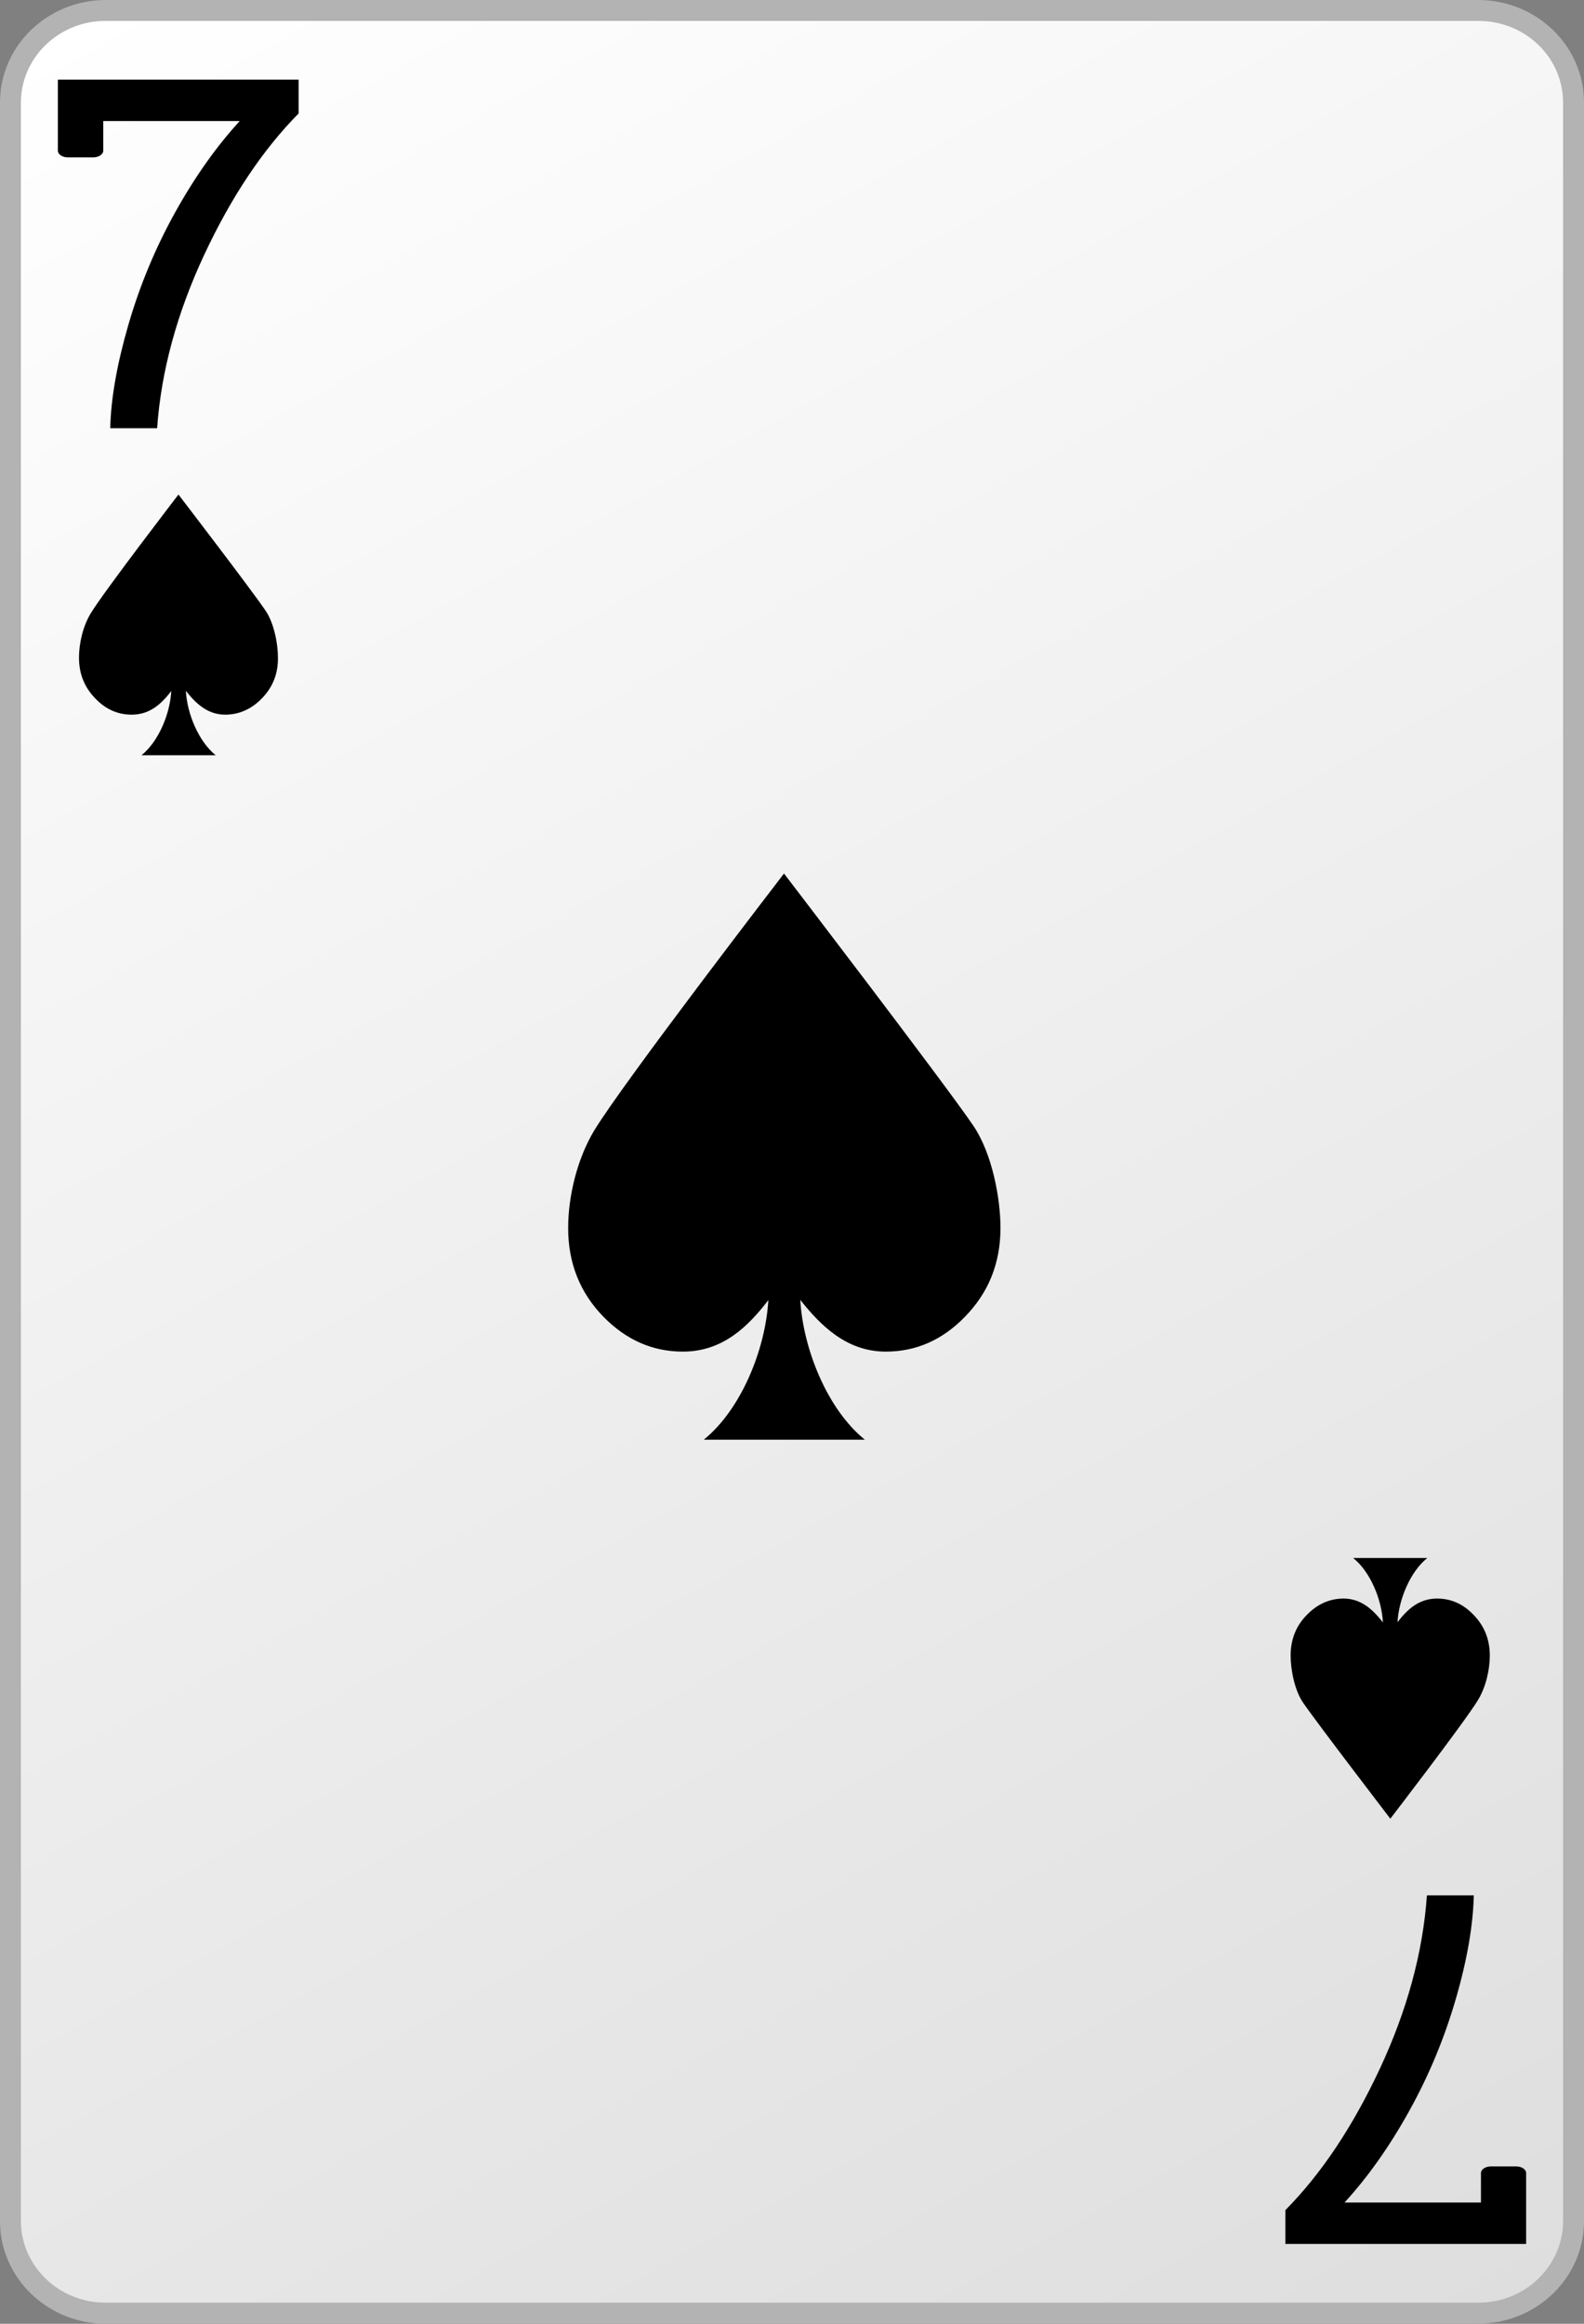 <?xml version="1.0" encoding="utf-8"?>
<!-- Generator: Adobe Illustrator 13.0.2, SVG Export Plug-In  -->
<!DOCTYPE svg PUBLIC "-//W3C//DTD SVG 1.1//EN" "http://www.w3.org/Graphics/SVG/1.1/DTD/svg11.dtd">
<svg version="1.1"
	 xmlns="http://www.w3.org/2000/svg" xmlns:xlink="http://www.w3.org/1999/xlink" xmlns:a="http://ns.adobe.com/AdobeSVGViewerExtensions/3.0/"
	 x="0px" y="0px" width="75px" height="110px" viewBox="0 0 75 110" enable-background="new 0 0 75 110" xml:space="preserve">
<rect x="0" y="0" width="75" height="110" fill="#808080" stroke="none"/>
<defs>
</defs>
<rect fill="none" width="75" height="110"/>
<linearGradient id="SVGID_1_" gradientUnits="userSpaceOnUse" x1="1554.468" y1="1657.98" x2="1616.533" y2="1546.013" gradientTransform="matrix(1 0 0 -1 -1548 1657)">
	<stop  offset="0" style="stop-color:#FFFFFF"/>
	<stop  offset="1" style="stop-color:#DEDEDF"/>
</linearGradient>
<path fill="url(#SVGID_1_)" d="M74.51,105.141c0,2.409-2.02,4.369-4.51,4.369H5c-2.49,0-4.51-1.96-4.51-4.369V4.86
	C0.49,2.45,2.51,0.5,5,0.5h65c2.49,0,4.51,1.96,4.51,4.37V105.141z"/>
<path fill="#B3B3B3" d="M5,110c-2.75-0.01-5-2.17-5-4.859l0,0V4.86C0,2.16,2.25,0.01,5,0l0,0h65c2.75,0.01,5,2.16,5,4.86l0,0v100.27
	l0,0c0,2.7-2.25,4.86-5,4.86l0,0H5V110z M0.99,4.86v100.27c0,2.12,1.78,3.87,4.01,3.87l0,0h65c2.23,0,4.01-1.75,4.01-3.87l0,0V4.86
	c0-2.13-1.779-3.87-4.01-3.87l0,0H5C2.77,0.99,0.99,2.74,0.99,4.86L0.99,4.86z"/>
<path d="M2.74,3.77v3.36c0,0.18,0.21,0.32,0.48,0.32h1.19c0.26,0,0.48-0.14,0.48-0.32v-1.4h6.46c-1.09,1.19-2.11,2.62-3.05,4.31
	c-0.94,1.69-1.68,3.47-2.22,5.33c-0.54,1.86-0.83,3.5-0.86,4.9h2.22c0.19-2.71,0.94-5.44,2.22-8.19c1.29-2.76,2.78-4.99,4.48-6.71
	v-1.6H2.74z"/>
<path d="M72.26,106.23v-3.36c0-0.181-0.21-0.32-0.48-0.32H70.6c-0.27,0-0.479,0.14-0.479,0.32v1.39h-6.46
	c1.09-1.189,2.109-2.619,3.05-4.31s1.681-3.47,2.22-5.33c0.541-1.86,0.82-3.5,0.85-4.9h-2.219c-0.19,2.71-0.94,5.44-2.221,8.19
	c-1.29,2.76-2.779,4.99-4.48,6.71v1.6h11.4V106.23z"/>
<path d="M12.39,33.07c-0.49,0.5-1.07,0.76-1.73,0.76c-0.86,0-1.42-0.57-1.86-1.13c0.06,1.09,0.6,2.39,1.41,3.05H6.7
	c0.81-0.65,1.35-1.96,1.41-3.04c-0.43,0.56-0.98,1.12-1.87,1.12c-0.66,0-1.23-0.25-1.72-0.76C4,32.54,3.74,31.9,3.74,31.13
	c0-0.66,0.18-1.49,0.57-2.12c0.65-1.06,4.14-5.6,4.14-5.6s3.48,4.54,4.12,5.49c0.41,0.6,0.59,1.58,0.59,2.23
	C13.17,31.9,12.91,32.54,12.39,33.07z"/>
<path d="M61.891,76.43c0.489-0.5,1.069-0.76,1.729-0.76c0.86,0,1.42,0.57,1.86,1.13c-0.061-1.09-0.59-2.39-1.41-3.05h3.51
	c-0.811,0.65-1.35,1.96-1.41,3.04c0.43-0.56,0.98-1.12,1.87-1.12c0.66,0,1.229,0.25,1.72,0.76c0.52,0.53,0.78,1.17,0.78,1.94
	c0,0.66-0.181,1.489-0.569,2.12c-0.65,1.06-4.141,5.6-4.141,5.6s-3.48-4.54-4.13-5.49c-0.41-0.6-0.591-1.58-0.591-2.229
	C61.109,77.6,61.37,76.95,61.891,76.43z"/>
<path d="M45.68,62.34c-1.07,1.1-2.32,1.641-3.74,1.641c-1.859,0-3.09-1.24-4.049-2.45c0.139,2.36,1.299,5.2,3.06,6.62h-7.63
	c1.76-1.42,2.92-4.25,3.06-6.61c-0.93,1.21-2.13,2.44-4.05,2.44c-1.43,0-2.68-0.551-3.75-1.641c-1.12-1.14-1.68-2.55-1.68-4.21
	c0-1.44,0.4-3.23,1.23-4.61c1.4-2.31,8.99-12.17,8.99-12.17s7.55,9.86,8.96,11.93c0.891,1.31,1.29,3.43,1.29,4.85
	C47.37,59.79,46.811,61.189,45.68,62.34z"/>
</svg>
